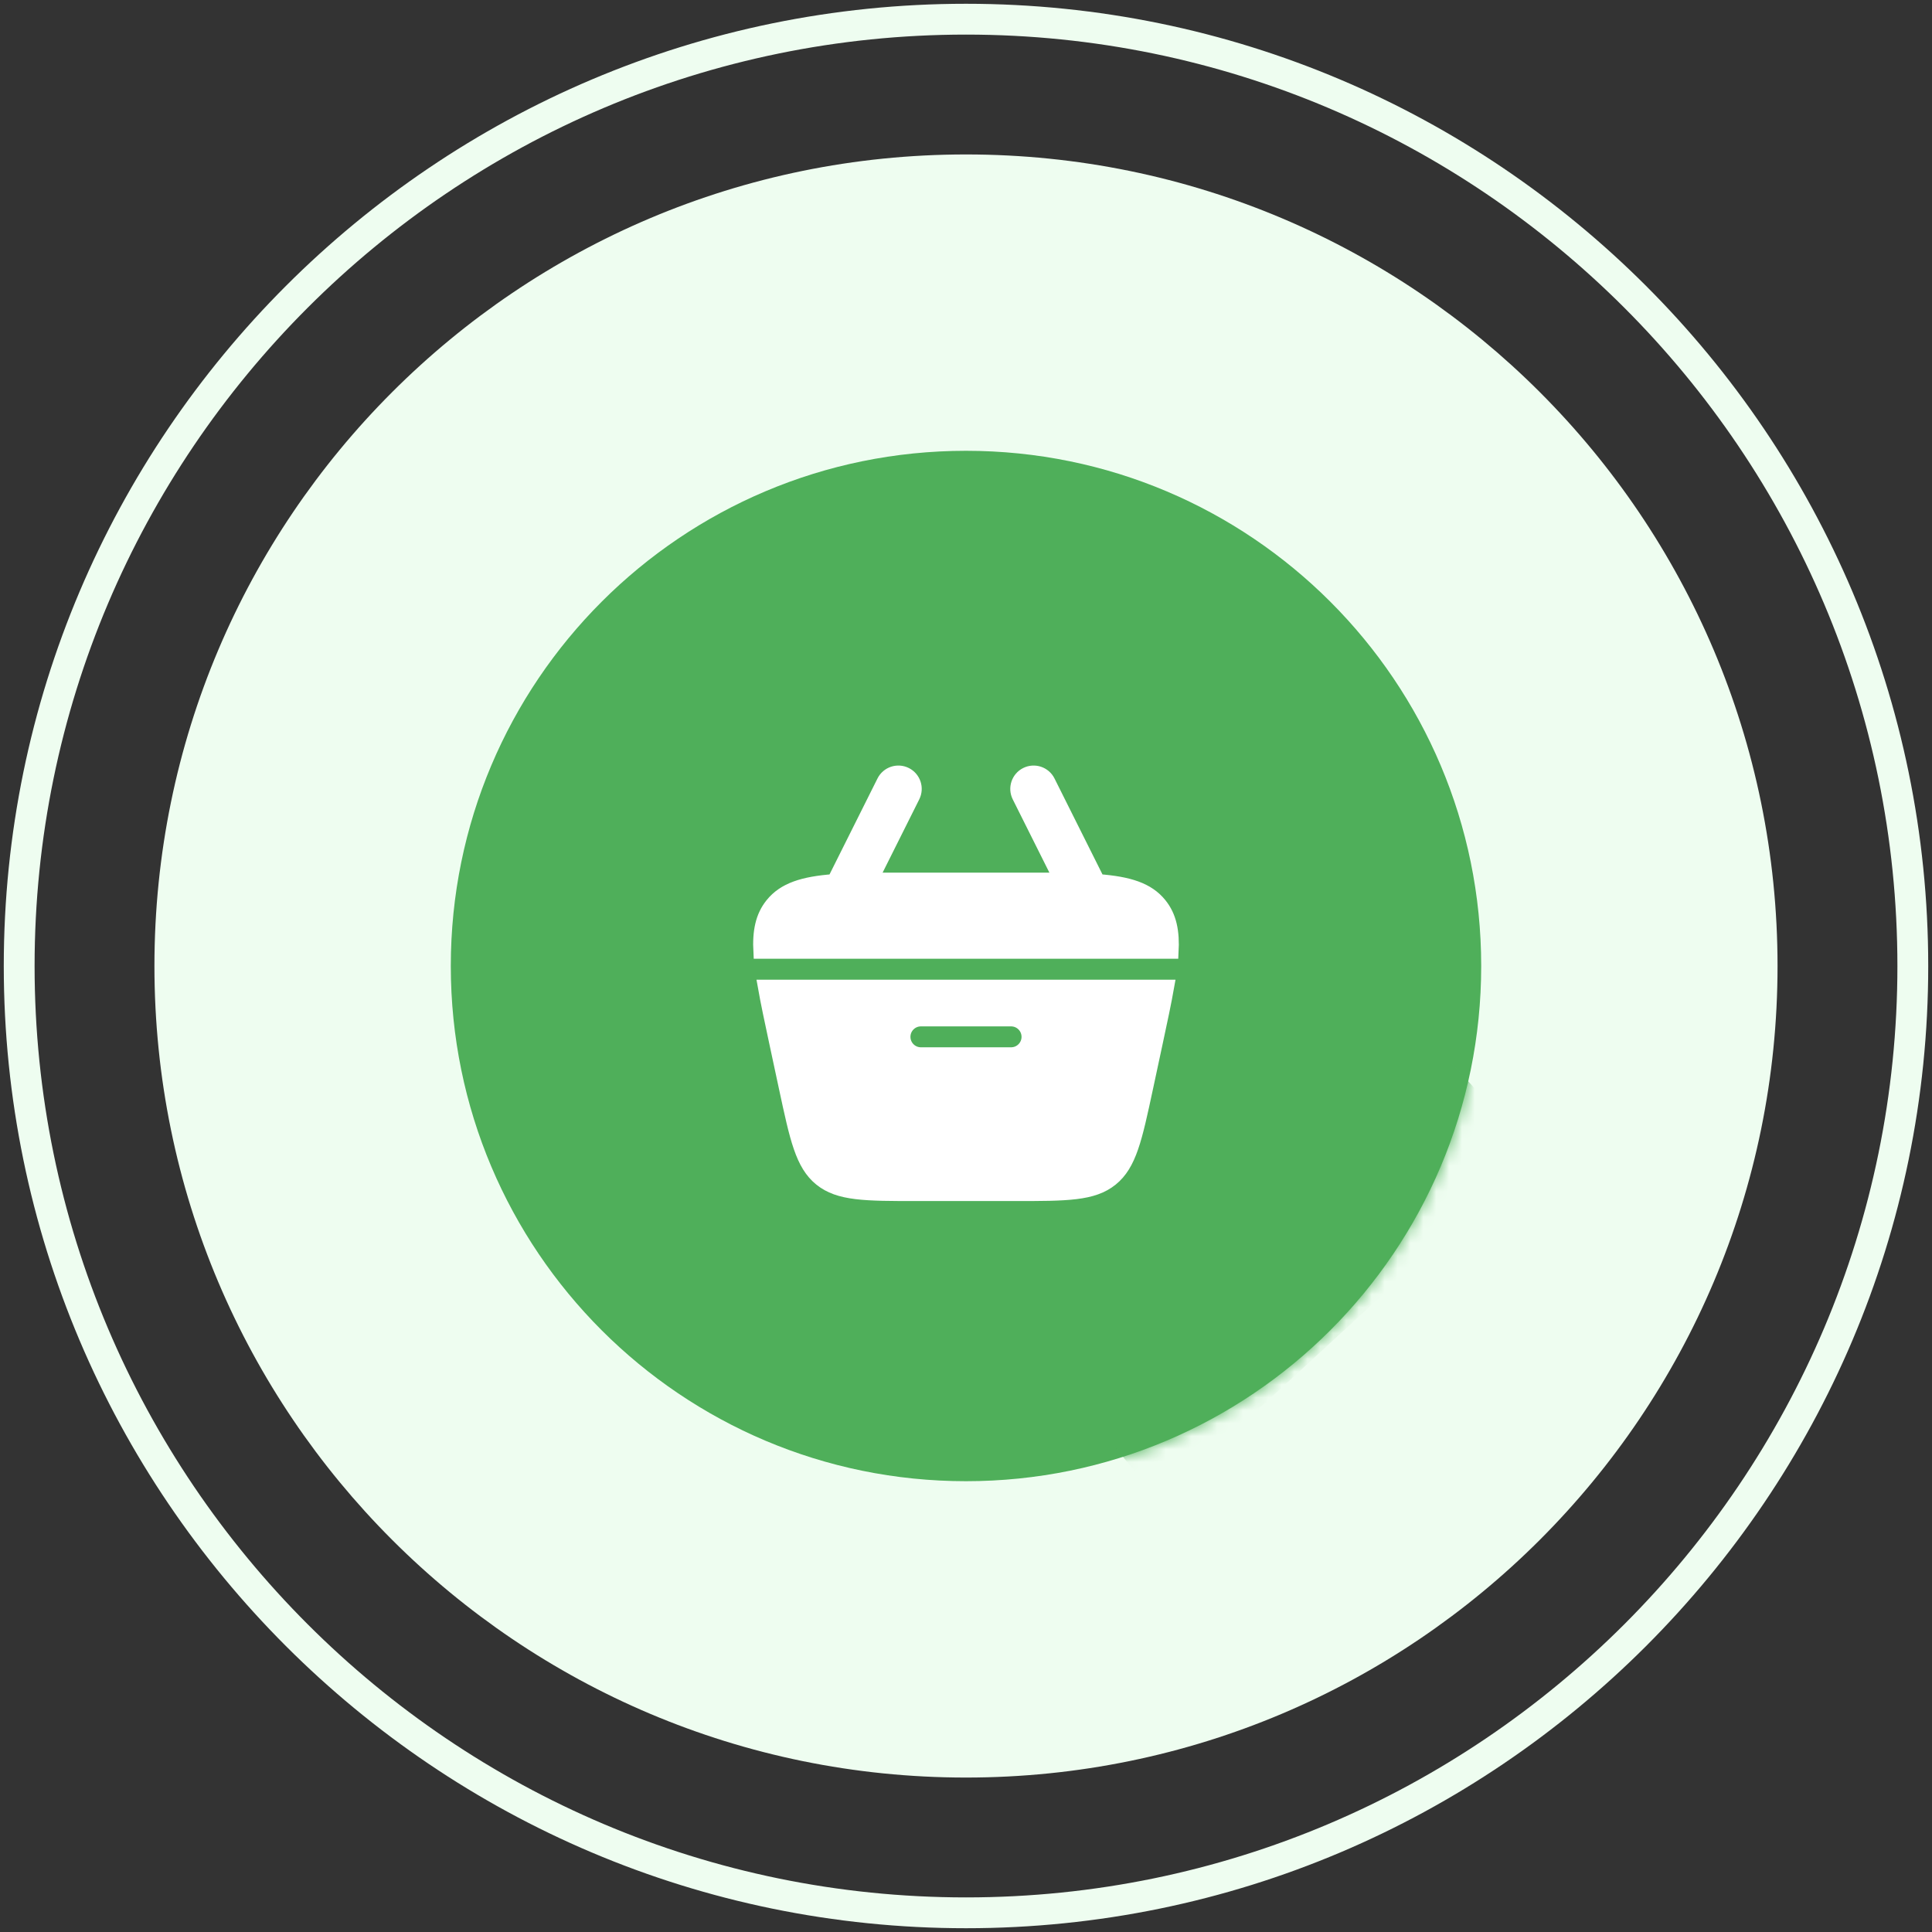 <svg width="150" height="150" viewBox="0 0 150 150" fill="none" xmlns="http://www.w3.org/2000/svg">
<rect x="0" y="0" width="150" height="150" fill="#333333" stroke="none"/>
<g clip-path="url(#clip0_131_2415)">
<path d="M74.999 11.991C40.201 11.991 11.99 40.202 11.99 75.001C11.99 109.798 40.201 138.009 74.999 138.009C109.798 138.009 138.008 109.798 138.008 75.001C138.008 40.202 109.798 11.991 74.999 11.991Z" fill="#EEFDF0"/>
<path d="M75 0.293C33.806 0.293 0.293 33.806 0.293 75.001C0.293 116.194 33.806 149.707 75 149.707C116.193 149.707 149.707 116.194 149.707 75.001C149.707 33.806 116.193 0.293 75 0.293ZM75 147.314C35.126 147.314 2.686 114.874 2.686 75.001C2.686 35.126 35.126 2.686 75 2.686C114.873 2.686 147.314 35.126 147.314 75.001C147.314 114.874 114.873 147.314 75 147.314Z" fill="#EEFDF0"/>
<path d="M115 75C115 97.091 97.091 115 75 115C52.909 115 35 97.091 35 75C35 52.909 52.909 35 75 35C97.091 35 115 52.909 115 75Z" fill="#4FAF5A"/>
<mask id="mask0_131_2415" style="mask-type:alpha" maskUnits="userSpaceOnUse" x="35" y="35" width="80" height="80">
<path d="M115 75C115 97.091 97.091 115 75 115C52.909 115 35 97.091 35 75C35 52.909 52.909 35 75 35C97.091 35 115 52.909 115 75Z" fill="#27AE60"/>
</mask>
<g mask="url(#mask0_131_2415)">
<path d="M68 90L67.5 86L77.5 78L94 62L119.5 90L109 99L90 116.5L68 90Z" fill="#4FAF5A"/>
</g>
</g>
<path d="M79.663 60.076C80.311 59.752 81.1 60.015 81.424 60.663L85.276 68.367C87.644 68.549 89.13 69.013 90.088 70.199C90.85 71.142 91.097 72.314 91.006 73.938H58.993C58.903 72.314 59.149 71.142 59.911 70.199C60.87 69.013 62.356 68.549 64.724 68.367L68.576 60.663C68.9 60.015 69.689 59.752 70.337 60.076C70.985 60.4 71.248 61.189 70.924 61.837L67.713 68.259C68.558 68.25 69.481 68.25 70.488 68.25H79.512C80.519 68.25 81.442 68.25 82.287 68.259L79.076 61.837C78.752 61.189 79.015 60.4 79.663 60.076Z" fill="white"/>
<path fill-rule="evenodd" clip-rule="evenodd" d="M60.221 80.95C59.859 79.26 59.549 77.813 59.329 76.562H90.671C90.451 77.812 90.141 79.26 89.778 80.95L89.028 84.45C88.176 88.427 87.75 90.415 86.306 91.583C84.862 92.75 82.829 92.75 78.762 92.75H71.238C67.171 92.75 65.137 92.75 63.694 91.583C62.25 90.415 61.824 88.427 60.971 84.45L60.221 80.95ZM71.5 79.188C70.775 79.188 70.187 79.775 70.187 80.5C70.187 81.225 70.775 81.812 71.5 81.812H78.5C79.225 81.812 79.812 81.225 79.812 80.5C79.812 79.775 79.225 79.188 78.5 79.188H71.5Z" fill="white"/>
<path d="M79.663 60.076C80.311 59.752 81.1 60.015 81.424 60.663L85.276 68.367C87.644 68.549 89.13 69.013 90.088 70.199C90.85 71.142 91.097 72.314 91.006 73.938H58.993C58.903 72.314 59.149 71.142 59.911 70.199C60.87 69.013 62.356 68.549 64.724 68.367L68.576 60.663C68.9 60.015 69.689 59.752 70.337 60.076C70.985 60.4 71.248 61.189 70.924 61.837L67.713 68.259C68.558 68.25 69.481 68.25 70.488 68.25H79.512C80.519 68.25 81.442 68.25 82.287 68.259L79.076 61.837C78.752 61.189 79.015 60.4 79.663 60.076Z" stroke="white"/>
<path fill-rule="evenodd" clip-rule="evenodd" d="M60.221 80.95C59.859 79.26 59.549 77.813 59.329 76.562H90.671C90.451 77.812 90.141 79.26 89.778 80.95L89.028 84.45C88.176 88.427 87.75 90.415 86.306 91.583C84.862 92.75 82.829 92.75 78.762 92.75H71.238C67.171 92.75 65.137 92.75 63.694 91.583C62.25 90.415 61.824 88.427 60.971 84.45L60.221 80.95ZM71.5 79.188C70.775 79.188 70.187 79.775 70.187 80.5C70.187 81.225 70.775 81.812 71.5 81.812H78.5C79.225 81.812 79.812 81.225 79.812 80.5C79.812 79.775 79.225 79.188 78.5 79.188H71.5Z" stroke="white"/>
<defs>
<clipPath id="clip0_131_2415">
<rect width="150" height="150" fill="white"/>
</clipPath>
</defs>
</svg>
